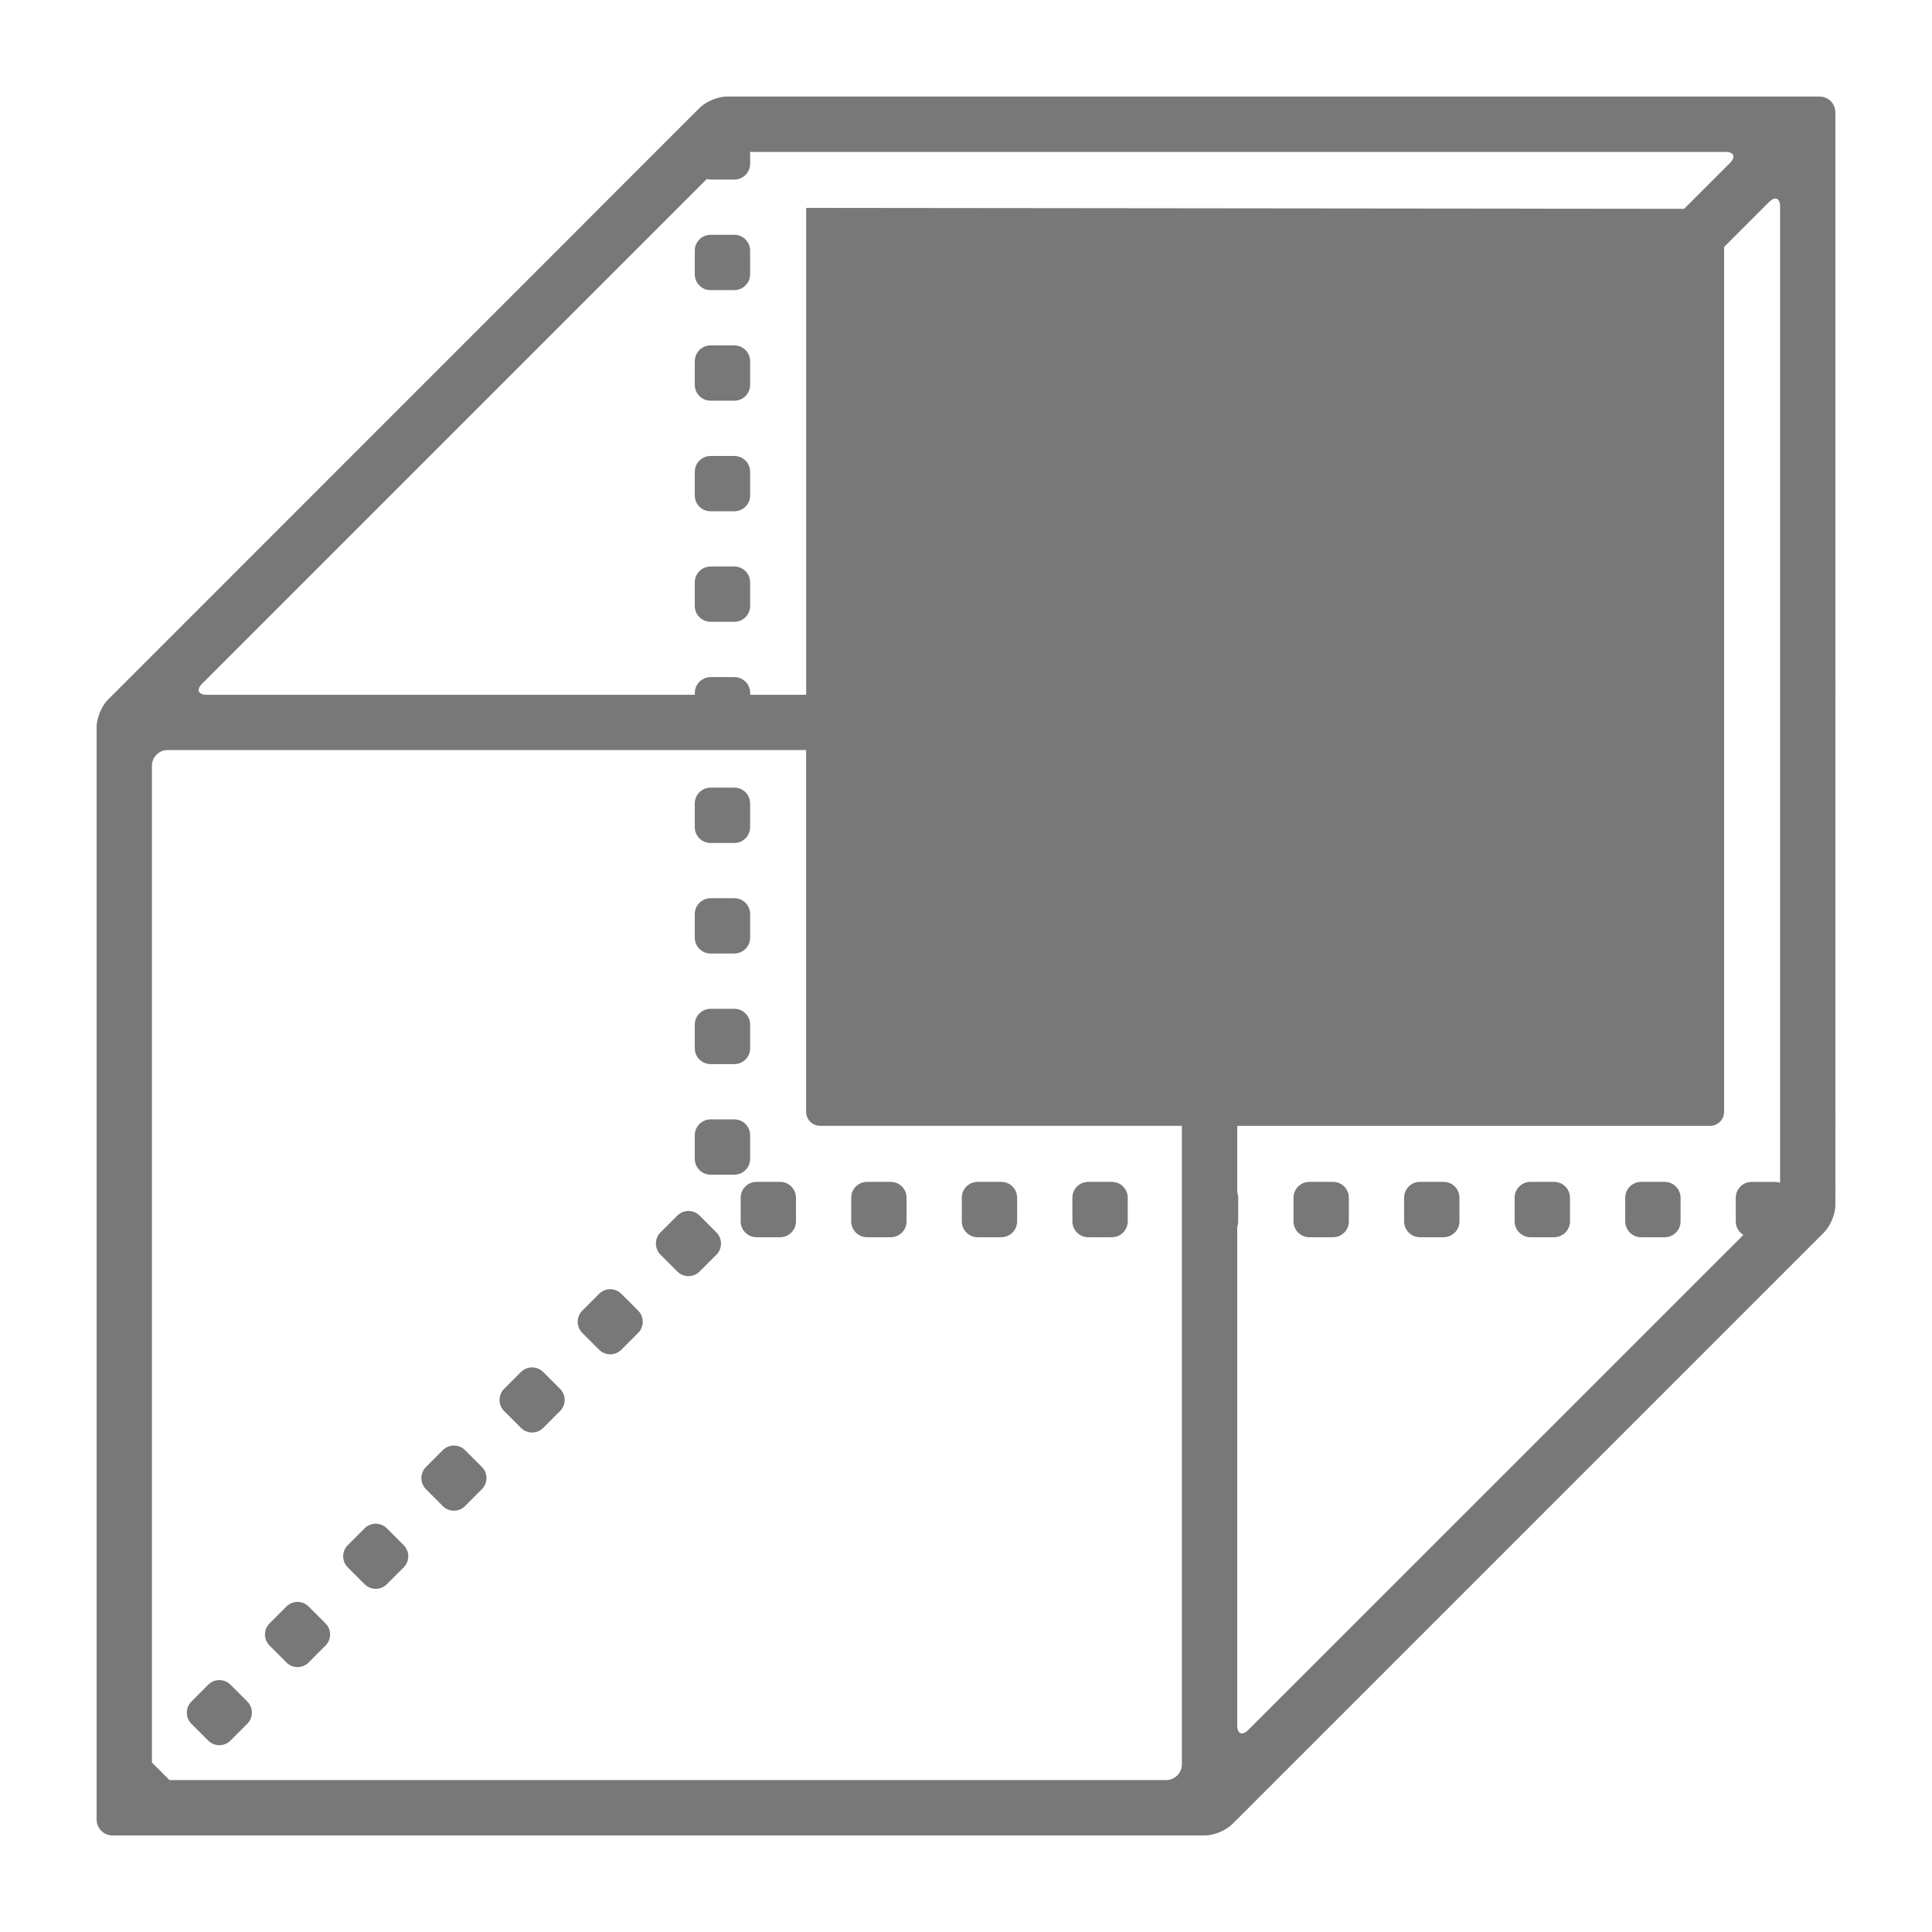 <?xml version="1.0" encoding="UTF-8" standalone="no"?>
<!-- Created with Inkscape (http://www.inkscape.org/) -->

<svg
   xmlns:dc="http://purl.org/dc/elements/1.1/"
   xmlns:cc="http://creativecommons.org/ns#"
   xmlns:rdf="http://www.w3.org/1999/02/22-rdf-syntax-ns#"
   xmlns:svg="http://www.w3.org/2000/svg"
   xmlns="http://www.w3.org/2000/svg"
   xmlns:sodipodi="http://sodipodi.sourceforge.net/DTD/sodipodi-0.dtd"
   xmlns:inkscape="http://www.inkscape.org/namespaces/inkscape"
   version="1.1"
   id="svg826"
   width="33.333"
   height="33.333"
   viewBox="0 0 33.333 33.333"
   sodipodi:docname="back_normal.svg"
   inkscape:version="0.92.3 (2405546, 2018-03-11)"
   inkscape:export-filename="C:\Users\johnpierson\Desktop\New folder\ViewCube\back_normal.png"
   inkscape:export-xdpi="96"
   inkscape:export-ydpi="96">
  <defs
     id="defs830" />
  <sodipodi:namedview
     pagecolor="#ffffff"
     bordercolor="#666666"
     borderopacity="1"
     objecttolerance="10"
     gridtolerance="10"
     guidetolerance="10"
     inkscape:pageopacity="0"
     inkscape:pageshadow="2"
     inkscape:window-width="1921"
     inkscape:window-height="1018"
     id="namedview828"
     showgrid="false"
     inkscape:zoom="7.0800003"
     inkscape:cx="-15.01174"
     inkscape:cy="26.898784"
     inkscape:window-x="951"
     inkscape:window-y="0"
     inkscape:window-maximized="0"
     inkscape:current-layer="svg826" />
  <path
     style="fill:#787879;stroke-width:0.498;fill-opacity:1"
     inkscape:connector-curvature="0"
     d="m 10.336,23.286 c 0.107,0.107 0.279,0.107 0.385,0 l 0.289,-0.289 c 0.106,-0.106 0.106,-0.28 0,-0.385 l -0.289,-0.289 c -0.107,-0.107 -0.279,-0.107 -0.385,0 l -0.289,0.289 c -0.106,0.106 -0.107,0.279 0,0.385 z"
     id="path819" />
  <path
     style="fill:#787879;stroke-width:0.498;fill-opacity:1"
     inkscape:connector-curvature="0"
     d="m 12.26,16.451 h 0.409 c 0.151,0 0.273,-0.122 0.273,-0.273 v -0.408 c 0,-0.151 -0.122,-0.273 -0.273,-0.273 h -0.409 c -0.15,0 -0.273,0.122 -0.273,0.273 v 0.408 c 0,0.151 0.122,0.273 0.273,0.273 z"
     id="path821" />
  <path
     style="fill:#787879;stroke-width:0.498;fill-opacity:1"
     inkscape:connector-curvature="0"
     d="m 4.941,28.682 c 0.106,0.107 0.279,0.107 0.385,0 l 0.289,-0.29 c 0.107,-0.106 0.107,-0.279 0,-0.385 l -0.289,-0.289 c -0.107,-0.107 -0.28,-0.107 -0.385,0 l -0.289,0.289 c -0.107,0.106 -0.107,0.279 0,0.385 z"
     id="path823" />
  <path
     style="fill:#787879;stroke-width:0.498;fill-opacity:1"
     inkscape:connector-curvature="0"
     d="m 12.26,20.267 h 0.409 c 0.151,0 0.273,-0.122 0.273,-0.273 v -0.408 c 0,-0.151 -0.122,-0.273 -0.273,-0.273 h -0.409 c -0.15,0 -0.273,0.122 -0.273,0.273 v 0.408 c 0,0.15 0.122,0.273 0.273,0.273 z"
     id="path825" />
  <path
     style="fill:#787879;stroke-width:0.498;fill-opacity:1"
     inkscape:connector-curvature="0"
     d="m 3.592,30.03 c 0.106,0.107 0.279,0.107 0.385,0 l 0.289,-0.289 c 0.106,-0.106 0.107,-0.279 0,-0.385 l -0.289,-0.289 c -0.107,-0.107 -0.28,-0.107 -0.385,0 l -0.289,0.289 c -0.106,0.106 -0.106,0.279 0,0.385 z"
     id="path827" />
  <path
     style="fill:#787879;stroke-width:0.498;fill-opacity:1"
     inkscape:connector-curvature="0"
     d="m 8.988,24.635 c 0.107,0.107 0.279,0.107 0.385,0 l 0.289,-0.289 c 0.107,-0.107 0.107,-0.28 0,-0.385 l -0.289,-0.289 c -0.107,-0.107 -0.279,-0.107 -0.386,0 l -0.289,0.289 c -0.106,0.106 -0.106,0.279 0,0.385 z"
     id="path829" />
  <path
     style="fill:#787879;stroke-width:0.498;fill-opacity:1"
     inkscape:connector-curvature="0"
     d="m 11.685,21.937 c 0.107,0.107 0.28,0.107 0.386,0 l 0.289,-0.289 c 0.106,-0.106 0.106,-0.279 0,-0.385 l -0.289,-0.29 c -0.106,-0.107 -0.28,-0.107 -0.386,0 l -0.289,0.289 c -0.106,0.107 -0.106,0.28 0,0.386 z"
     id="path831" />
  <path
     style="fill:#787879;stroke-width:0.498;fill-opacity:1"
     inkscape:connector-curvature="0"
     d="m 7.639,25.984 c 0.106,0.107 0.279,0.107 0.385,0 l 0.289,-0.29 c 0.107,-0.106 0.107,-0.279 0,-0.385 l -0.289,-0.289 c -0.107,-0.107 -0.28,-0.107 -0.385,0 l -0.289,0.289 c -0.106,0.106 -0.107,0.279 0,0.385 z"
     id="path833" />
  <path
     style="fill:#787879;stroke-width:0.498;fill-opacity:1"
     inkscape:connector-curvature="0"
     d="m 6.29,27.332 c 0.106,0.107 0.279,0.107 0.385,0 l 0.289,-0.289 c 0.107,-0.106 0.107,-0.279 0,-0.385 L 6.675,26.369 c -0.107,-0.107 -0.28,-0.107 -0.385,0 l -0.289,0.289 c -0.107,0.106 -0.107,0.279 0,0.385 z"
     id="path835" />
  <path
     style="fill:#787879;stroke-width:0.498;fill-opacity:1"
     inkscape:connector-curvature="0"
     d="m 12.26,18.359 h 0.409 c 0.151,0 0.273,-0.122 0.273,-0.273 V 17.678 c 0,-0.151 -0.122,-0.273 -0.273,-0.273 h -0.409 c -0.15,0 -0.273,0.122 -0.273,0.273 v 0.408 c 0,0.151 0.122,0.273 0.273,0.273 z"
     id="path837" />
  <path
     style="fill:#787879;stroke-width:0.498;fill-opacity:1"
     inkscape:connector-curvature="0"
     d="m 12.26,14.544 h 0.409 c 0.151,0 0.273,-0.122 0.273,-0.273 v -0.409 c 0,-0.151 -0.122,-0.273 -0.273,-0.273 h -0.409 c -0.15,0 -0.273,0.122 -0.273,0.273 v 0.409 c 0,0.15 0.122,0.273 0.273,0.273 z"
     id="path839" />
  <path
     style="fill:#787879;stroke-width:0.498;fill-opacity:1"
     inkscape:connector-curvature="0"
     d="m 12.26,10.728 h 0.409 c 0.151,0 0.273,-0.122 0.273,-0.272 v -0.409 c 0,-0.151 -0.122,-0.273 -0.273,-0.273 h -0.409 c -0.15,0 -0.273,0.122 -0.273,0.273 v 0.409 c 0,0.15 0.122,0.272 0.273,0.272 z"
     id="path841" />
  <path
     style="fill:#787879;stroke-width:0.498;fill-opacity:1"
     inkscape:connector-curvature="0"
     d="m 12.26,8.821 h 0.409 c 0.151,0 0.273,-0.122 0.273,-0.273 V 8.14 c 0,-0.151 -0.122,-0.273 -0.273,-0.273 h -0.409 c -0.15,0 -0.273,0.122 -0.273,0.273 v 0.408 c 0,0.151 0.122,0.273 0.273,0.273 z"
     id="path843" />
  <path
     style="fill:#787879;stroke-width:0.498;fill-opacity:1"
     inkscape:connector-curvature="0"
     d="m 12.26,6.913 h 0.409 c 0.151,0 0.273,-0.122 0.273,-0.272 V 6.232 c 0,-0.15 -0.122,-0.273 -0.273,-0.273 h -0.409 c -0.15,0 -0.273,0.122 -0.273,0.273 v 0.409 c 0,0.15 0.122,0.272 0.273,0.272 z"
     id="path845" />
  <path
     style="fill:#787879;stroke-width:0.498;fill-opacity:1"
     inkscape:connector-curvature="0"
     d="m 12.26,5.005 h 0.409 c 0.151,0 0.273,-0.122 0.273,-0.273 V 4.324 c 0,-0.151 -0.122,-0.273 -0.273,-0.273 h -0.409 c -0.15,0 -0.273,0.122 -0.273,0.273 v 0.409 c 0,0.15 0.122,0.273 0.273,0.273 z"
     id="path847" />
  <path
     style="fill:#787879;stroke-width:0.498;fill-opacity:1"
     inkscape:connector-curvature="0"
     d="m 27.087,20.664 c 0,-0.15 -0.122,-0.273 -0.273,-0.273 h -0.409 c -0.15,0 -0.273,0.122 -0.273,0.273 v 0.409 c 0,0.15 0.123,0.273 0.273,0.273 h 0.409 c 0.15,0 0.273,-0.122 0.273,-0.273 z"
     id="path849" />
  <path
     style="fill:#787879;stroke-width:0.498;fill-opacity:1"
     inkscape:connector-curvature="0"
     d="m 23.272,20.664 c 0,-0.15 -0.122,-0.273 -0.273,-0.273 h -0.409 c -0.15,0 -0.273,0.122 -0.273,0.273 v 0.409 c 0,0.15 0.123,0.273 0.273,0.273 h 0.409 c 0.151,0 0.273,-0.122 0.273,-0.273 z"
     id="path851" />
  <path
     style="fill:#787879;stroke-width:0.498;fill-opacity:1"
     inkscape:connector-curvature="0"
     d="m 25.18,20.664 c 0,-0.15 -0.122,-0.273 -0.273,-0.273 h -0.409 c -0.15,0 -0.273,0.122 -0.273,0.273 v 0.409 c 0,0.15 0.123,0.273 0.273,0.273 h 0.409 c 0.15,0 0.273,-0.122 0.273,-0.273 z"
     id="path853" />
  <path
     style="fill:#787879;stroke-width:0.498;fill-opacity:1"
     inkscape:connector-curvature="0"
     d="m 12.779,20.664 v 0.409 c 0,0.15 0.122,0.273 0.272,0.273 h 0.409 c 0.15,0 0.273,-0.122 0.273,-0.273 v -0.409 c 0,-0.15 -0.123,-0.273 -0.273,-0.273 h -0.409 c -0.15,4.99e-4 -0.272,0.123 -0.272,0.273 z"
     id="path855" />
  <path
     style="fill:#787879;stroke-width:0.498;fill-opacity:1"
     inkscape:connector-curvature="0"
     d="m 18.502,21.073 c 0,0.15 0.122,0.273 0.273,0.273 h 0.409 c 0.15,0 0.273,-0.122 0.273,-0.273 v -0.409 c 0,-0.15 -0.122,-0.273 -0.273,-0.273 h -0.409 c -0.15,0 -0.273,0.122 -0.273,0.273 z"
     id="path857" />
  <path
     style="fill:#787879;stroke-width:0.498;fill-opacity:1"
     inkscape:connector-curvature="0"
     d="m 14.686,21.073 c 0,0.15 0.122,0.273 0.273,0.273 h 0.409 c 0.151,0 0.273,-0.122 0.273,-0.273 v -0.409 c 0,-0.15 -0.122,-0.273 -0.273,-0.273 h -0.409 c -0.15,0 -0.273,0.122 -0.273,0.273 z"
     id="path859" />
  <path
     style="fill:#787879;stroke-width:0.498;fill-opacity:1"
     inkscape:connector-curvature="0"
     d="m 16.594,21.073 c 0,0.15 0.122,0.273 0.273,0.273 h 0.409 c 0.15,0 0.273,-0.122 0.273,-0.273 v -0.409 c 0,-0.15 -0.122,-0.273 -0.273,-0.273 h -0.409 c -0.15,0 -0.273,0.122 -0.273,0.273 z"
     id="path861" />
  <path
     style="fill:#787879;stroke-width:0.498;fill-opacity:1"
     inkscape:connector-curvature="0"
     d="m 28.995,20.664 c 0,-0.15 -0.123,-0.273 -0.273,-0.273 h -0.409 c -0.15,0 -0.273,0.122 -0.273,0.273 v 0.409 c 0,0.15 0.122,0.273 0.273,0.273 h 0.409 c 0.15,0 0.273,-0.122 0.273,-0.273 z"
     id="path863" />
  <path
     style="fill:#787879;stroke-width:0.498;fill-opacity:1"
     inkscape:connector-curvature="0"
     d="m 1.939,31.667 h 18.855 c 0.15,0 0.358,-0.086 0.465,-0.193 l 10.214,-10.214 c 0.107,-0.107 0.193,-0.315 0.193,-0.465 V 1.939 c 0,-0.15 -0.122,-0.273 -0.273,-0.273 h -18.855 c -0.15,0 -0.359,0.086 -0.465,0.193 L 1.86,12.074 c -0.106,0.107 -0.193,0.315 -0.193,0.465 v 18.855 c 0,0.15 0.123,0.273 0.273,0.273 z m 19.407,-1.902 v -8.597 c 0.011,-0.03 0.017,-0.061 0.017,-0.095 v -0.409 c 0,-0.033 -0.007,-0.065 -0.017,-0.095 V 19.425 h 8.157 c 0.134,0 0.243,-0.109 0.243,-0.242 V 4.261 l 0.774,-0.774 c 0.107,-0.107 0.192,-0.071 0.192,0.08 V 20.398 l -5e-4,0.007 c -0.025,-0.008 -0.053,-0.013 -0.081,-0.013 h -0.41 c -0.151,0 -0.273,0.122 -0.273,0.273 v 0.409 c 0,0.098 0.052,0.184 0.131,0.232 l -8.541,8.54 c -0.106,0.107 -0.192,0.071 -0.192,-0.08 z M 3.488,11.795 12.194,3.089 c 0.022,0.005 0.044,0.009 0.066,0.009 h 0.409 c 0.151,0 0.273,-0.122 0.273,-0.273 V 2.621 h 16.824 c 0.151,0 0.186,0.086 0.08,0.192 l -0.79,0.79 -15.147,-0.016 v 8.4 h -0.966 v -0.032 c 0,-0.151 -0.122,-0.273 -0.273,-0.273 h -0.409 c -0.15,0 -0.273,0.122 -0.273,0.273 v 0.032 h -8.42 c -0.15,-4.98e-4 -0.186,-0.086 -0.08,-0.193 z m -0.595,1.146 h 11.015 v 6.241 c 0,0.134 0.109,0.242 0.243,0.242 h 6.24 v 11.016 c 0,0.15 -0.122,0.272 -0.273,0.272 H 2.923 l -0.006,-0.007 -0.289,-0.289 -0.007,-0.006 v -17.197 c 0,-0.149 0.122,-0.273 0.272,-0.273 z"
     id="path865" />
</svg>
